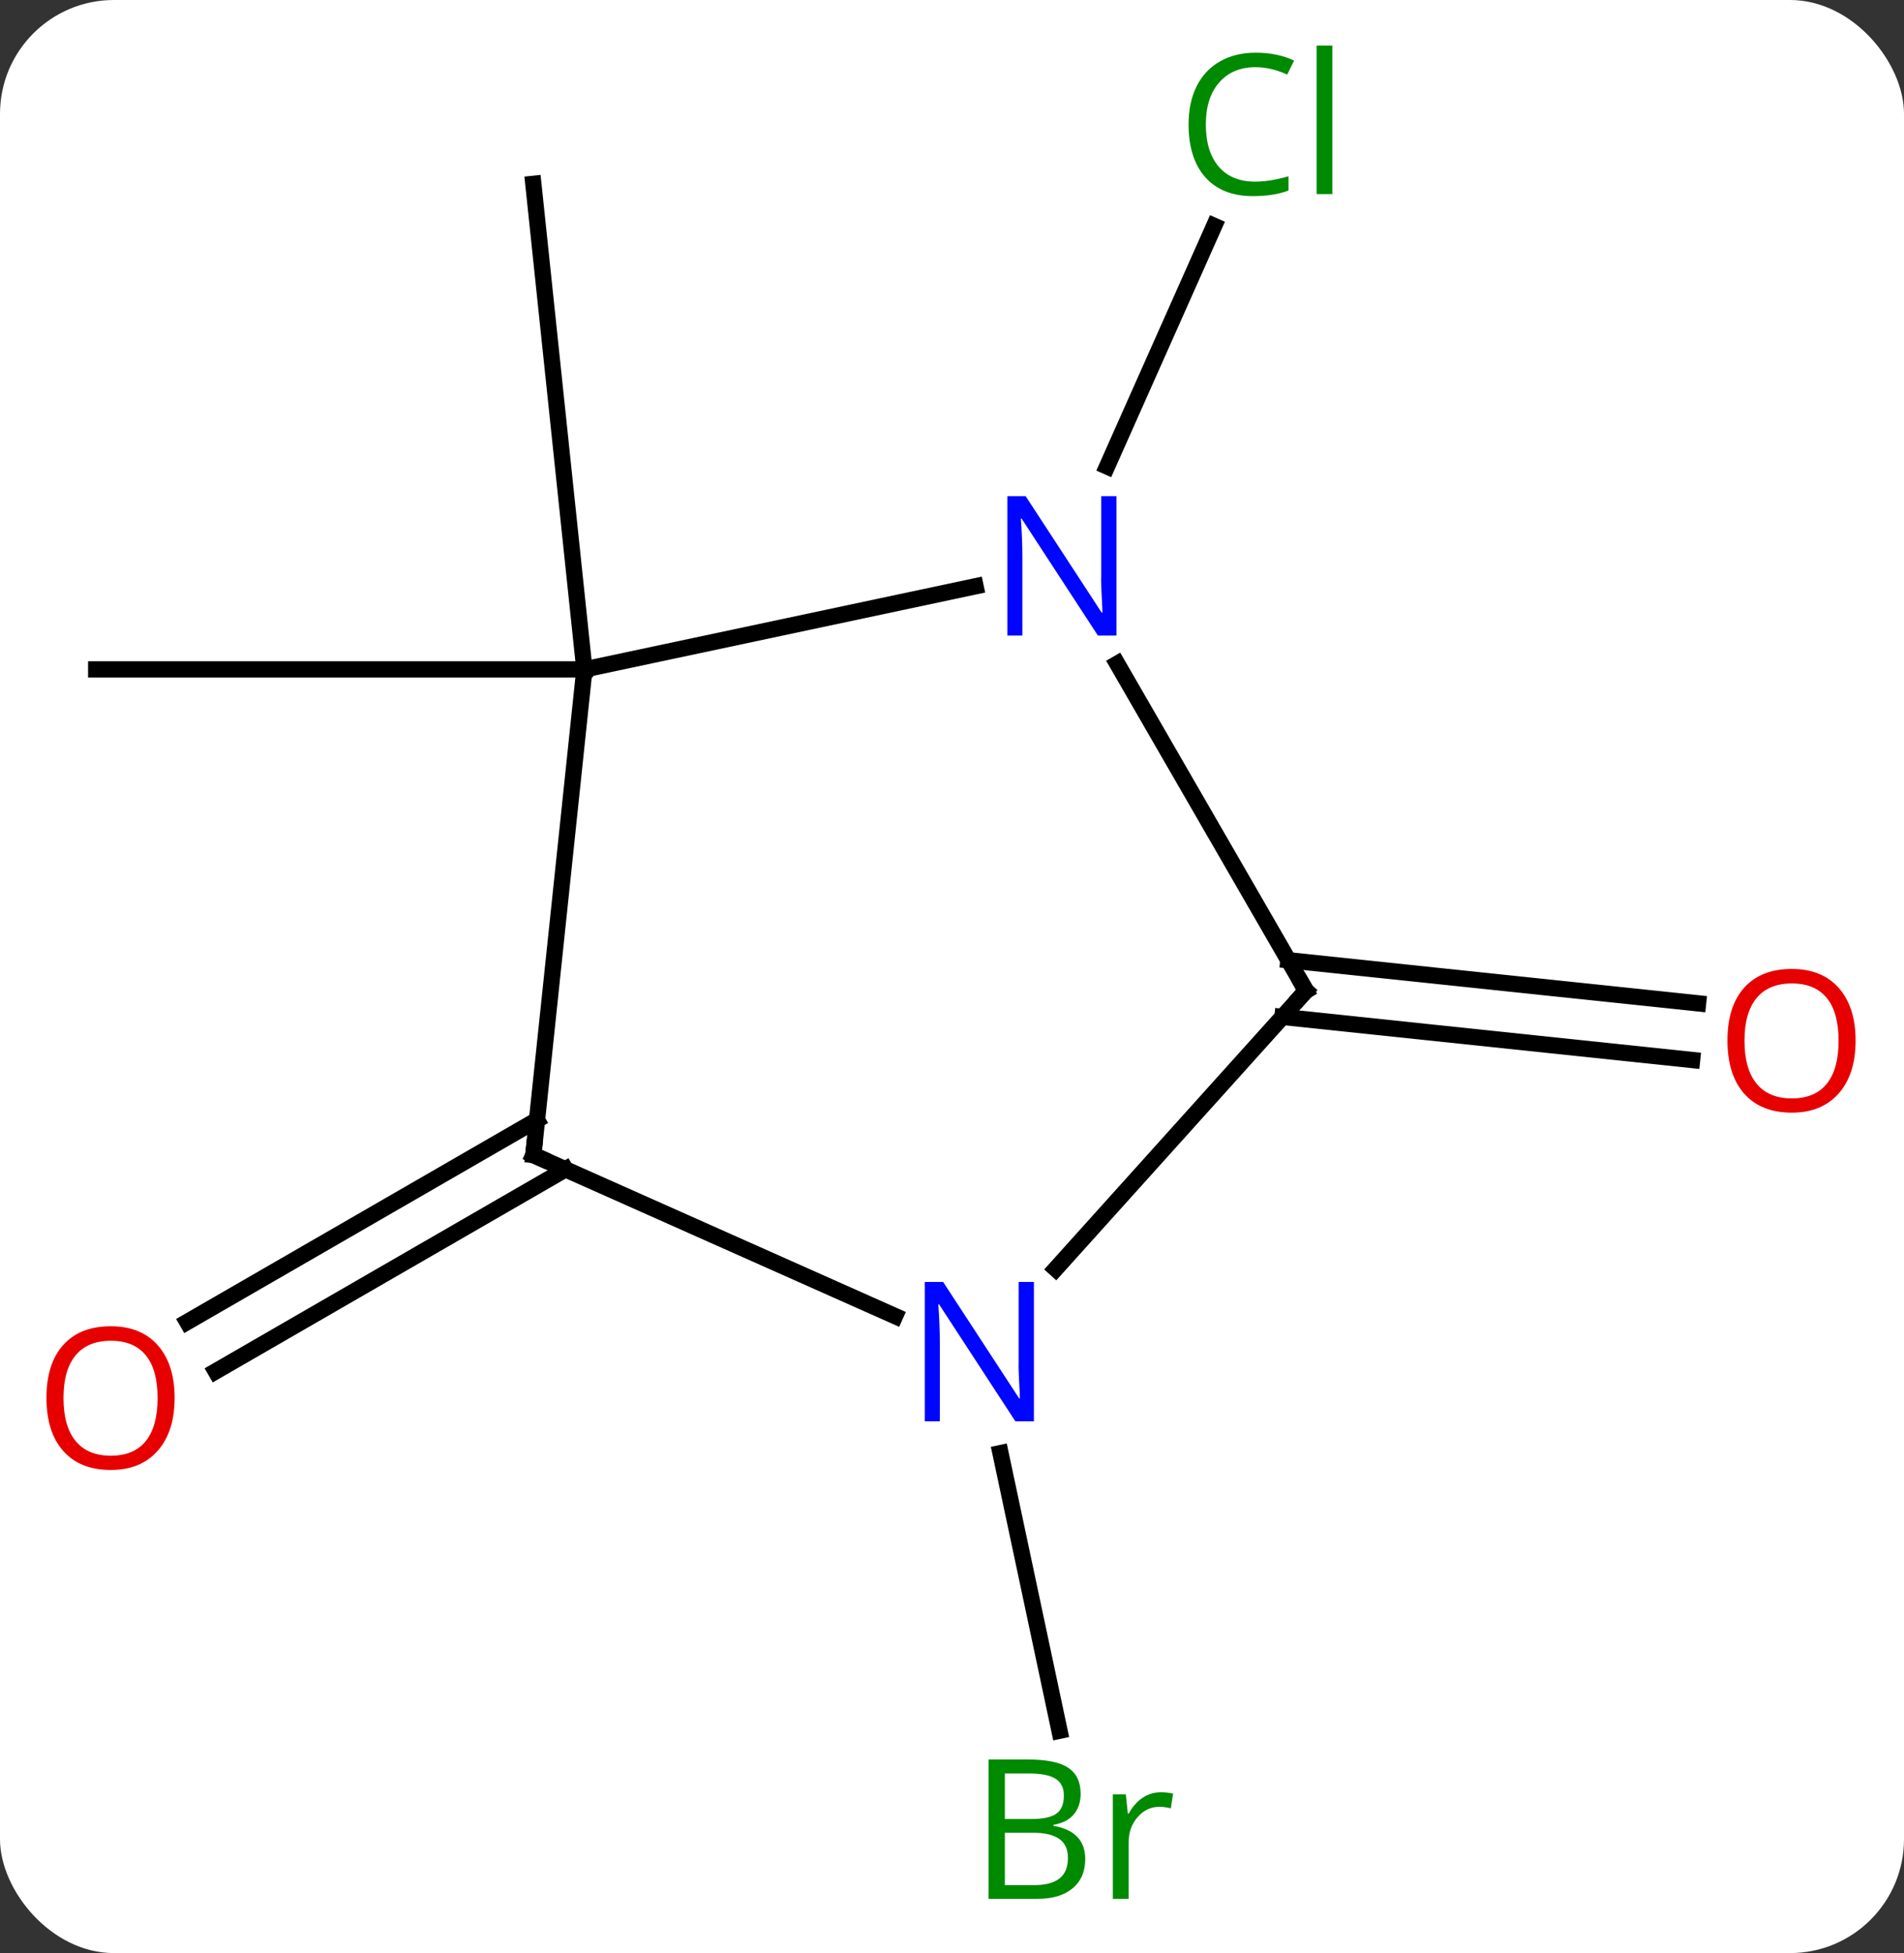 <svg width="117" viewBox="0 0 117 120" style="fill-opacity:1; color-rendering:auto; color-interpolation:auto; text-rendering:auto; stroke:black; stroke-linecap:square; stroke-miterlimit:10; shape-rendering:auto; stroke-opacity:1; fill:black; stroke-dasharray:none; font-weight:normal; stroke-width:1; font-family:'Open Sans'; font-style:normal; stroke-linejoin:miter; font-size:12; stroke-dashoffset:0; image-rendering:auto;" height="120" class="cas-substance-image" xmlns:xlink="http://www.w3.org/1999/xlink" xmlns="http://www.w3.org/2000/svg"><rect x="0" y="0" width="117" height="120" fill="#333333" stroke="none"/><svg class="cas-substance-single-component"><rect y="0" x="0" width="117" stroke="none" ry="7" rx="7" height="120" fill="white" class="cas-substance-group"/><svg y="0" x="0" width="117" viewBox="0 0 117 120" style="fill:black;" height="120" class="cas-substance-single-component-image"><svg><g><g transform="translate(58,60)" style="text-rendering:geometricPrecision; color-rendering:optimizeQuality; color-interpolation:linearRGB; stroke-linecap:butt; image-rendering:optimizeQuality;"><line y2="-18.87" y1="-18.87" x2="-22.089" x1="-52.089" style="fill:none;"/><line y2="-18.87" y1="-48.705" x2="-22.089" x1="-25.227" style="fill:none;"/><line y2="11.845" y1="24.255" x2="-23.251" x1="-44.745" style="fill:none;"/><line y2="8.814" y1="21.223" x2="-25.001" x1="-46.495" style="fill:none;"/><line y2="-31.34" y1="-46.122" x2="10.029" x1="16.61" style="fill:none;"/><line y2="29.282" y1="46.34" x2="3.48" x1="7.106" style="fill:none;"/><line y2="-1" y1="1.647" x2="21.172" x1="46.346" style="fill:none;"/><line y2="2.48" y1="5.128" x2="20.807" x1="45.979" style="fill:none;"/><line y2="10.965" y1="-18.87" x2="-25.227" x1="-22.089" style="fill:none;"/><line y2="-23.979" y1="-18.87" x2="1.946" x1="-22.089" style="fill:none;"/><line y2="20.863" y1="10.965" x2="-2.998" x1="-25.227" style="fill:none;"/><line y2="0.873" y1="-19.219" x2="22.254" x1="10.654" style="fill:none;"/><line y2="0.873" y1="17.96" x2="22.254" x1="6.871" style="fill:none;"/></g><g transform="translate(58,60)" style="fill:rgb(230,0,0); text-rendering:geometricPrecision; color-rendering:optimizeQuality; image-rendering:optimizeQuality; font-family:'Open Sans'; stroke:rgb(230,0,0); color-interpolation:linearRGB;"><path style="stroke:none;" d="M-47.27 25.895 Q-47.27 27.957 -48.309 29.137 Q-49.348 30.317 -51.191 30.317 Q-53.082 30.317 -54.113 29.152 Q-55.145 27.988 -55.145 25.879 Q-55.145 23.785 -54.113 22.637 Q-53.082 21.488 -51.191 21.488 Q-49.332 21.488 -48.301 22.66 Q-47.27 23.832 -47.27 25.895 ZM-54.098 25.895 Q-54.098 27.629 -53.355 28.535 Q-52.613 29.442 -51.191 29.442 Q-49.77 29.442 -49.043 28.543 Q-48.316 27.645 -48.316 25.895 Q-48.316 24.16 -49.043 23.27 Q-49.77 22.379 -51.191 22.379 Q-52.613 22.379 -53.355 23.277 Q-54.098 24.176 -54.098 25.895 Z"/><path style="fill:rgb(0,138,0); stroke:none;" d="M19.146 -55.871 Q17.74 -55.871 16.92 -54.934 Q16.099 -53.996 16.099 -52.356 Q16.099 -50.684 16.889 -49.762 Q17.678 -48.84 19.131 -48.84 Q20.037 -48.84 21.178 -49.168 L21.178 -48.293 Q20.287 -47.95 18.99 -47.95 Q17.099 -47.95 16.068 -49.106 Q15.037 -50.262 15.037 -52.371 Q15.037 -53.7 15.529 -54.692 Q16.021 -55.684 16.959 -56.223 Q17.896 -56.762 19.162 -56.762 Q20.506 -56.762 21.521 -56.278 L21.099 -55.418 Q20.115 -55.871 19.146 -55.871 ZM23.873 -48.075 L22.904 -48.075 L22.904 -57.2 L23.873 -57.2 L23.873 -48.075 Z"/><path style="fill:rgb(0,138,0); stroke:none;" d="M2.749 48.106 L5.171 48.106 Q6.874 48.106 7.64 48.614 Q8.405 49.121 8.405 50.215 Q8.405 50.981 7.983 51.481 Q7.562 51.981 6.733 52.121 L6.733 52.184 Q8.687 52.512 8.687 54.231 Q8.687 55.371 7.913 56.02 Q7.14 56.668 5.749 56.668 L2.749 56.668 L2.749 48.106 ZM3.749 51.762 L5.39 51.762 Q6.452 51.762 6.913 51.434 Q7.374 51.106 7.374 50.325 Q7.374 49.606 6.858 49.285 Q6.343 48.965 5.218 48.965 L3.749 48.965 L3.749 51.762 ZM3.749 52.606 L3.749 55.825 L5.546 55.825 Q6.577 55.825 7.101 55.418 Q7.624 55.012 7.624 54.153 Q7.624 53.356 7.085 52.981 Q6.546 52.606 5.452 52.606 L3.749 52.606 ZM13.321 50.121 Q13.743 50.121 14.087 50.2 L13.946 51.106 Q13.556 51.012 13.243 51.012 Q12.462 51.012 11.907 51.645 Q11.353 52.278 11.353 53.215 L11.353 56.668 L10.384 56.668 L10.384 50.246 L11.181 50.246 L11.306 51.434 L11.353 51.434 Q11.696 50.809 12.204 50.465 Q12.712 50.121 13.321 50.121 Z"/><path style="stroke:none;" d="M56.026 3.941 Q56.026 6.003 54.987 7.183 Q53.948 8.363 52.105 8.363 Q50.214 8.363 49.183 7.199 Q48.151 6.034 48.151 3.925 Q48.151 1.831 49.183 0.683 Q50.214 -0.466 52.105 -0.466 Q53.964 -0.466 54.995 0.706 Q56.026 1.878 56.026 3.941 ZM49.198 3.941 Q49.198 5.675 49.941 6.581 Q50.683 7.488 52.105 7.488 Q53.526 7.488 54.253 6.589 Q54.98 5.691 54.98 3.941 Q54.98 2.206 54.253 1.316 Q53.526 0.425 52.105 0.425 Q50.683 0.425 49.941 1.323 Q49.198 2.222 49.198 3.941 Z"/></g><g transform="translate(58,60)" style="stroke-linecap:butt; text-rendering:geometricPrecision; color-rendering:optimizeQuality; image-rendering:optimizeQuality; font-family:'Open Sans'; color-interpolation:linearRGB; stroke-miterlimit:5;"><path style="fill:none;" d="M-25.175 10.468 L-25.227 10.965 L-24.77 11.168"/><path style="fill:rgb(0,5,255); stroke:none;" d="M10.606 -20.951 L9.465 -20.951 L4.777 -28.138 L4.731 -28.138 Q4.824 -26.873 4.824 -25.826 L4.824 -20.951 L3.902 -20.951 L3.902 -29.513 L5.027 -29.513 L9.699 -22.357 L9.746 -22.357 Q9.746 -22.513 9.699 -23.373 Q9.652 -24.232 9.668 -24.607 L9.668 -29.513 L10.606 -29.513 L10.606 -20.951 Z"/><path style="fill:rgb(0,5,255); stroke:none;" d="M5.533 27.325 L4.392 27.325 L-0.296 20.138 L-0.342 20.138 Q-0.249 21.403 -0.249 22.45 L-0.249 27.325 L-1.171 27.325 L-1.171 18.763 L-0.046 18.763 L4.626 25.919 L4.673 25.919 Q4.673 25.763 4.626 24.903 Q4.579 24.044 4.595 23.669 L4.595 18.763 L5.533 18.763 L5.533 27.325 Z"/><path style="fill:none;" d="M22.004 0.44 L22.254 0.873 L21.919 1.245"/></g></g></svg></svg></svg></svg>